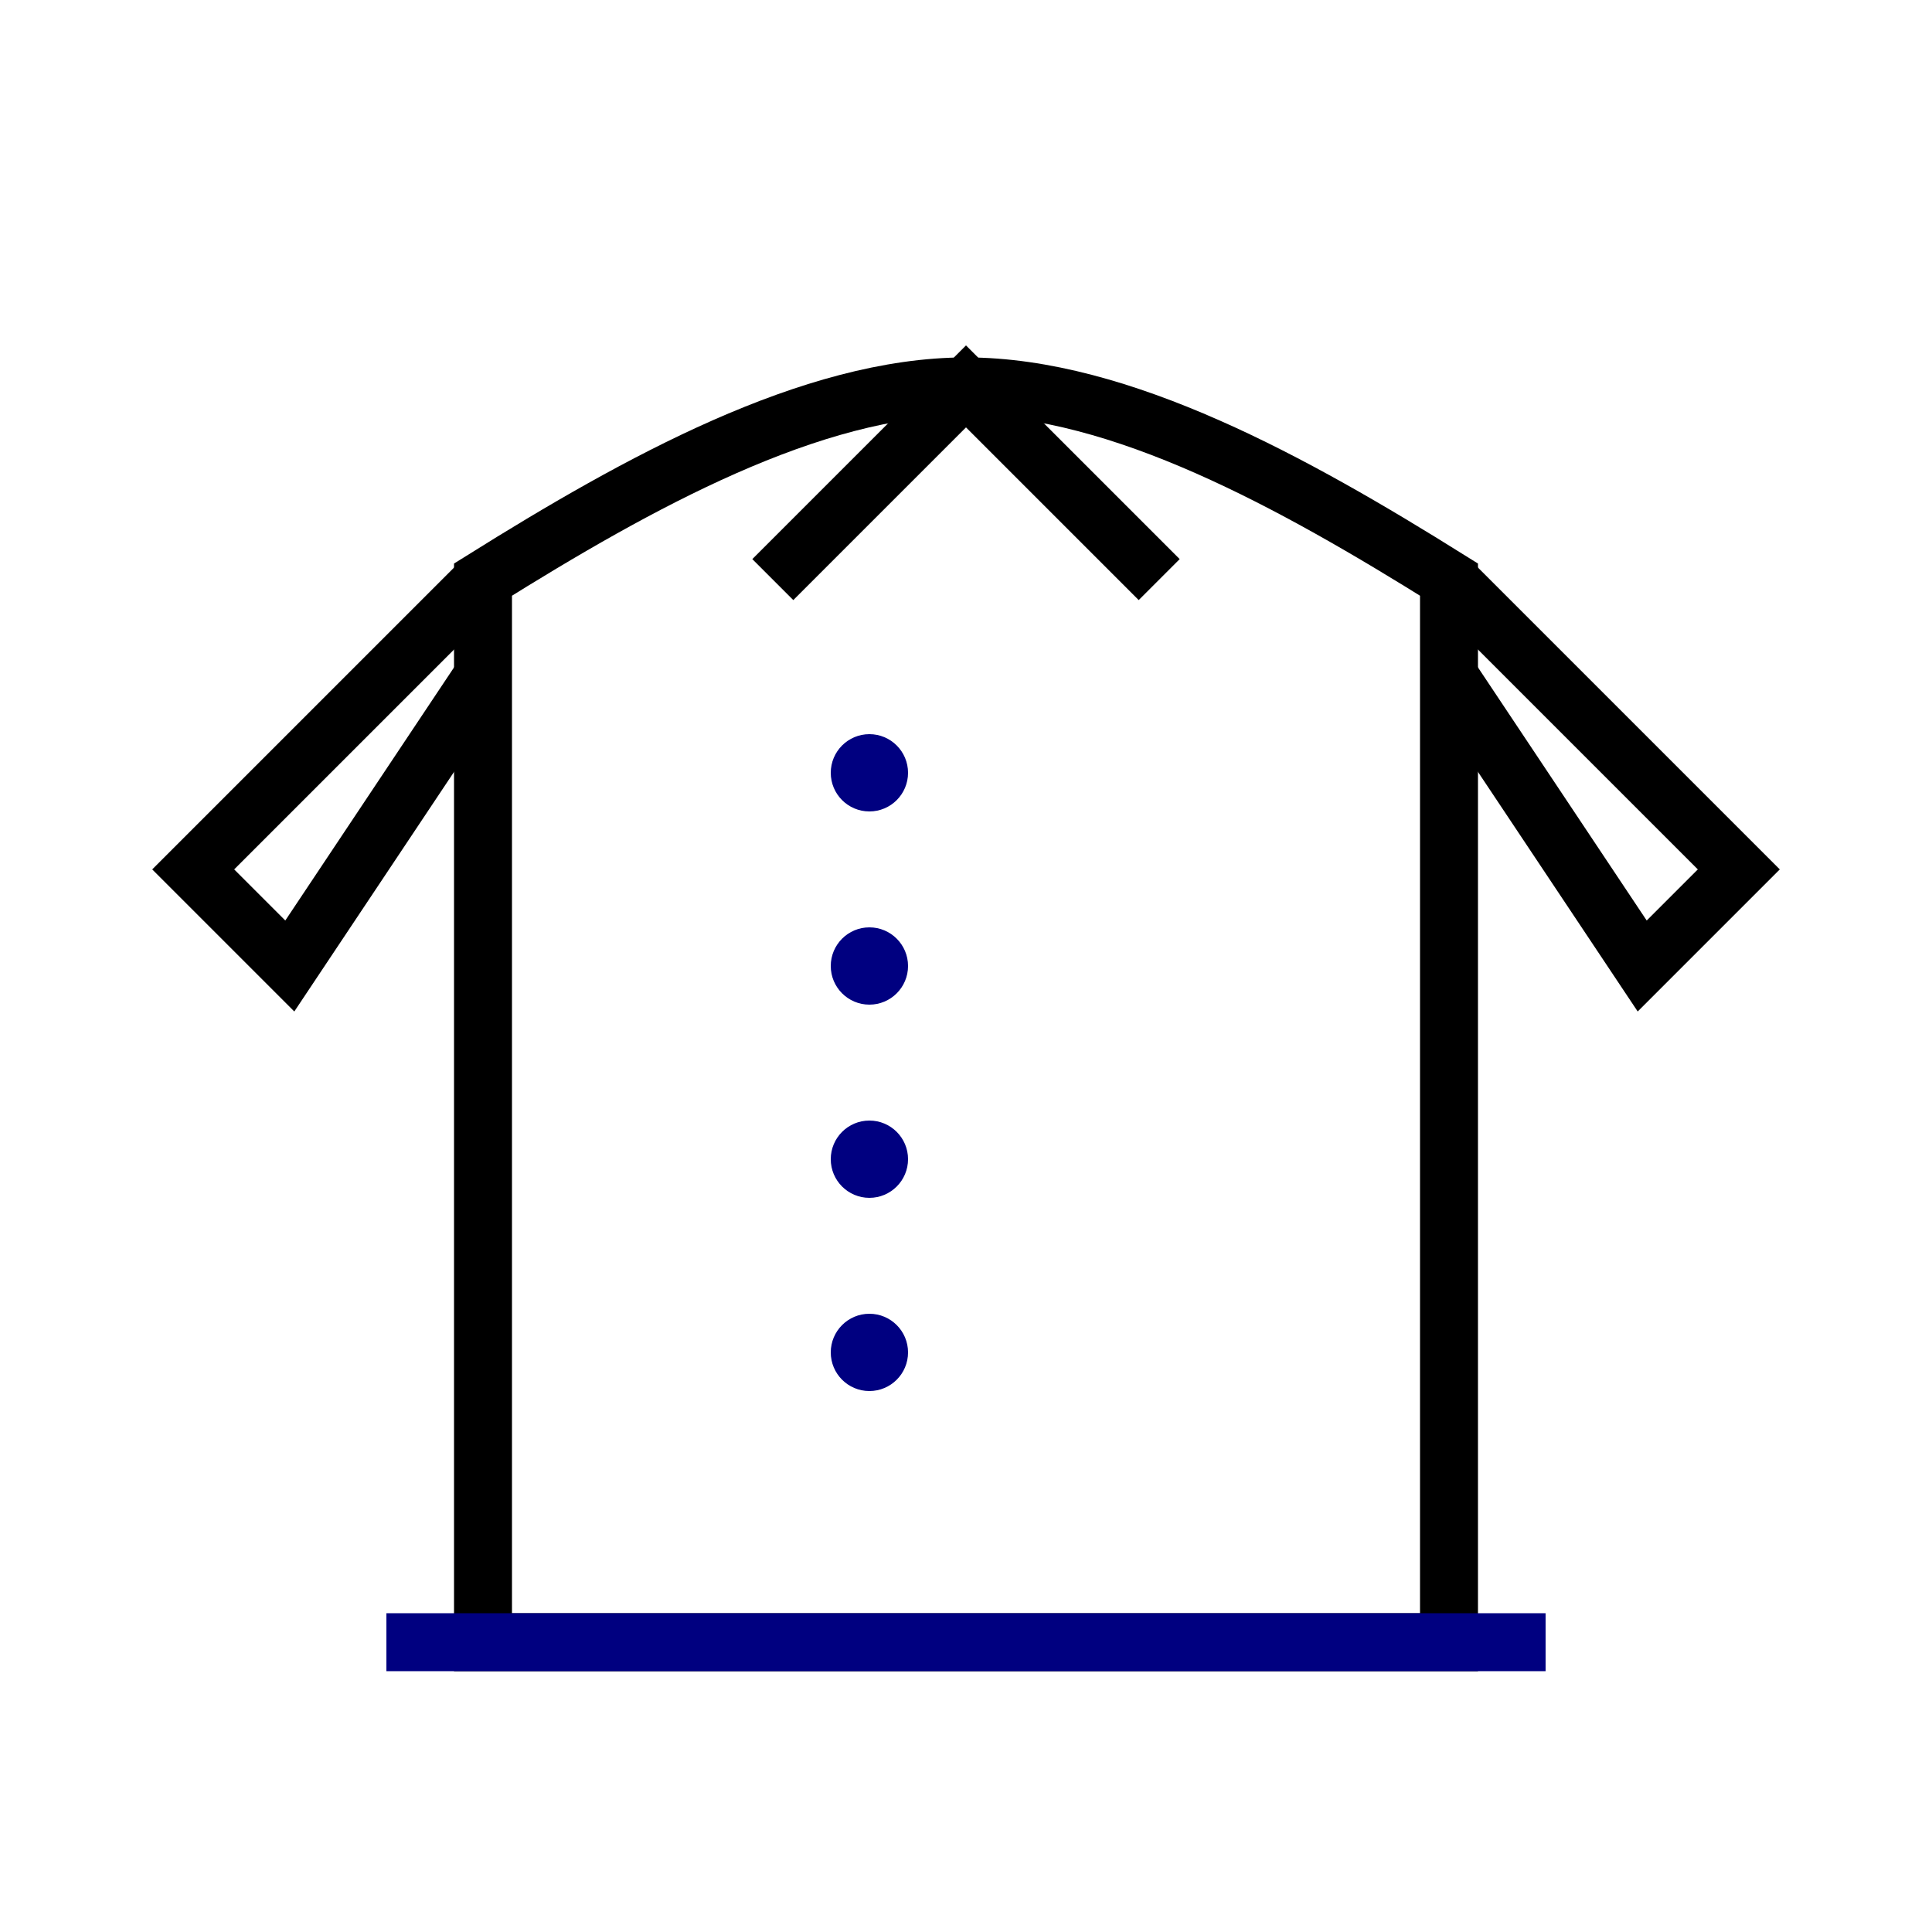 <svg viewBox="0 0 100 100" xmlns="http://www.w3.org/2000/svg">
  <!-- Background -->
  <rect width="100" height="100" fill="white"/>

  <!-- Shirt Outline -->
  <path d="M25,30 L25,85 L75,85 L75,30 C67,25 58,20 50,20 C42,20 33,25 25,30 Z"
        fill="none" stroke="black" stroke-width="3" />

  <!-- Collar -->
  <path d="M40,30 L50,20 L60,30"
        fill="none" stroke="black" stroke-width="3" />

  <!-- Left Sleeve -->
  <path d="M25,30 L10,45 L15,50 L25,35"
        fill="none" stroke="black" stroke-width="3" />

  <!-- Right Sleeve -->
  <path d="M75,30 L90,45 L85,50 L75,35"
        fill="none" stroke="black" stroke-width="3" />

  <!-- Buttons -->
  <circle cx="45" cy="40" r="2" fill="navy" />
  <circle cx="45" cy="50" r="2" fill="navy" />
  <circle cx="45" cy="60" r="2" fill="navy" />
  <circle cx="45" cy="70" r="2" fill="navy" />

  <!-- Accent Line -->
  <line x1="20" y1="85" x2="80" y2="85" stroke="navy" stroke-width="3" />
</svg>
